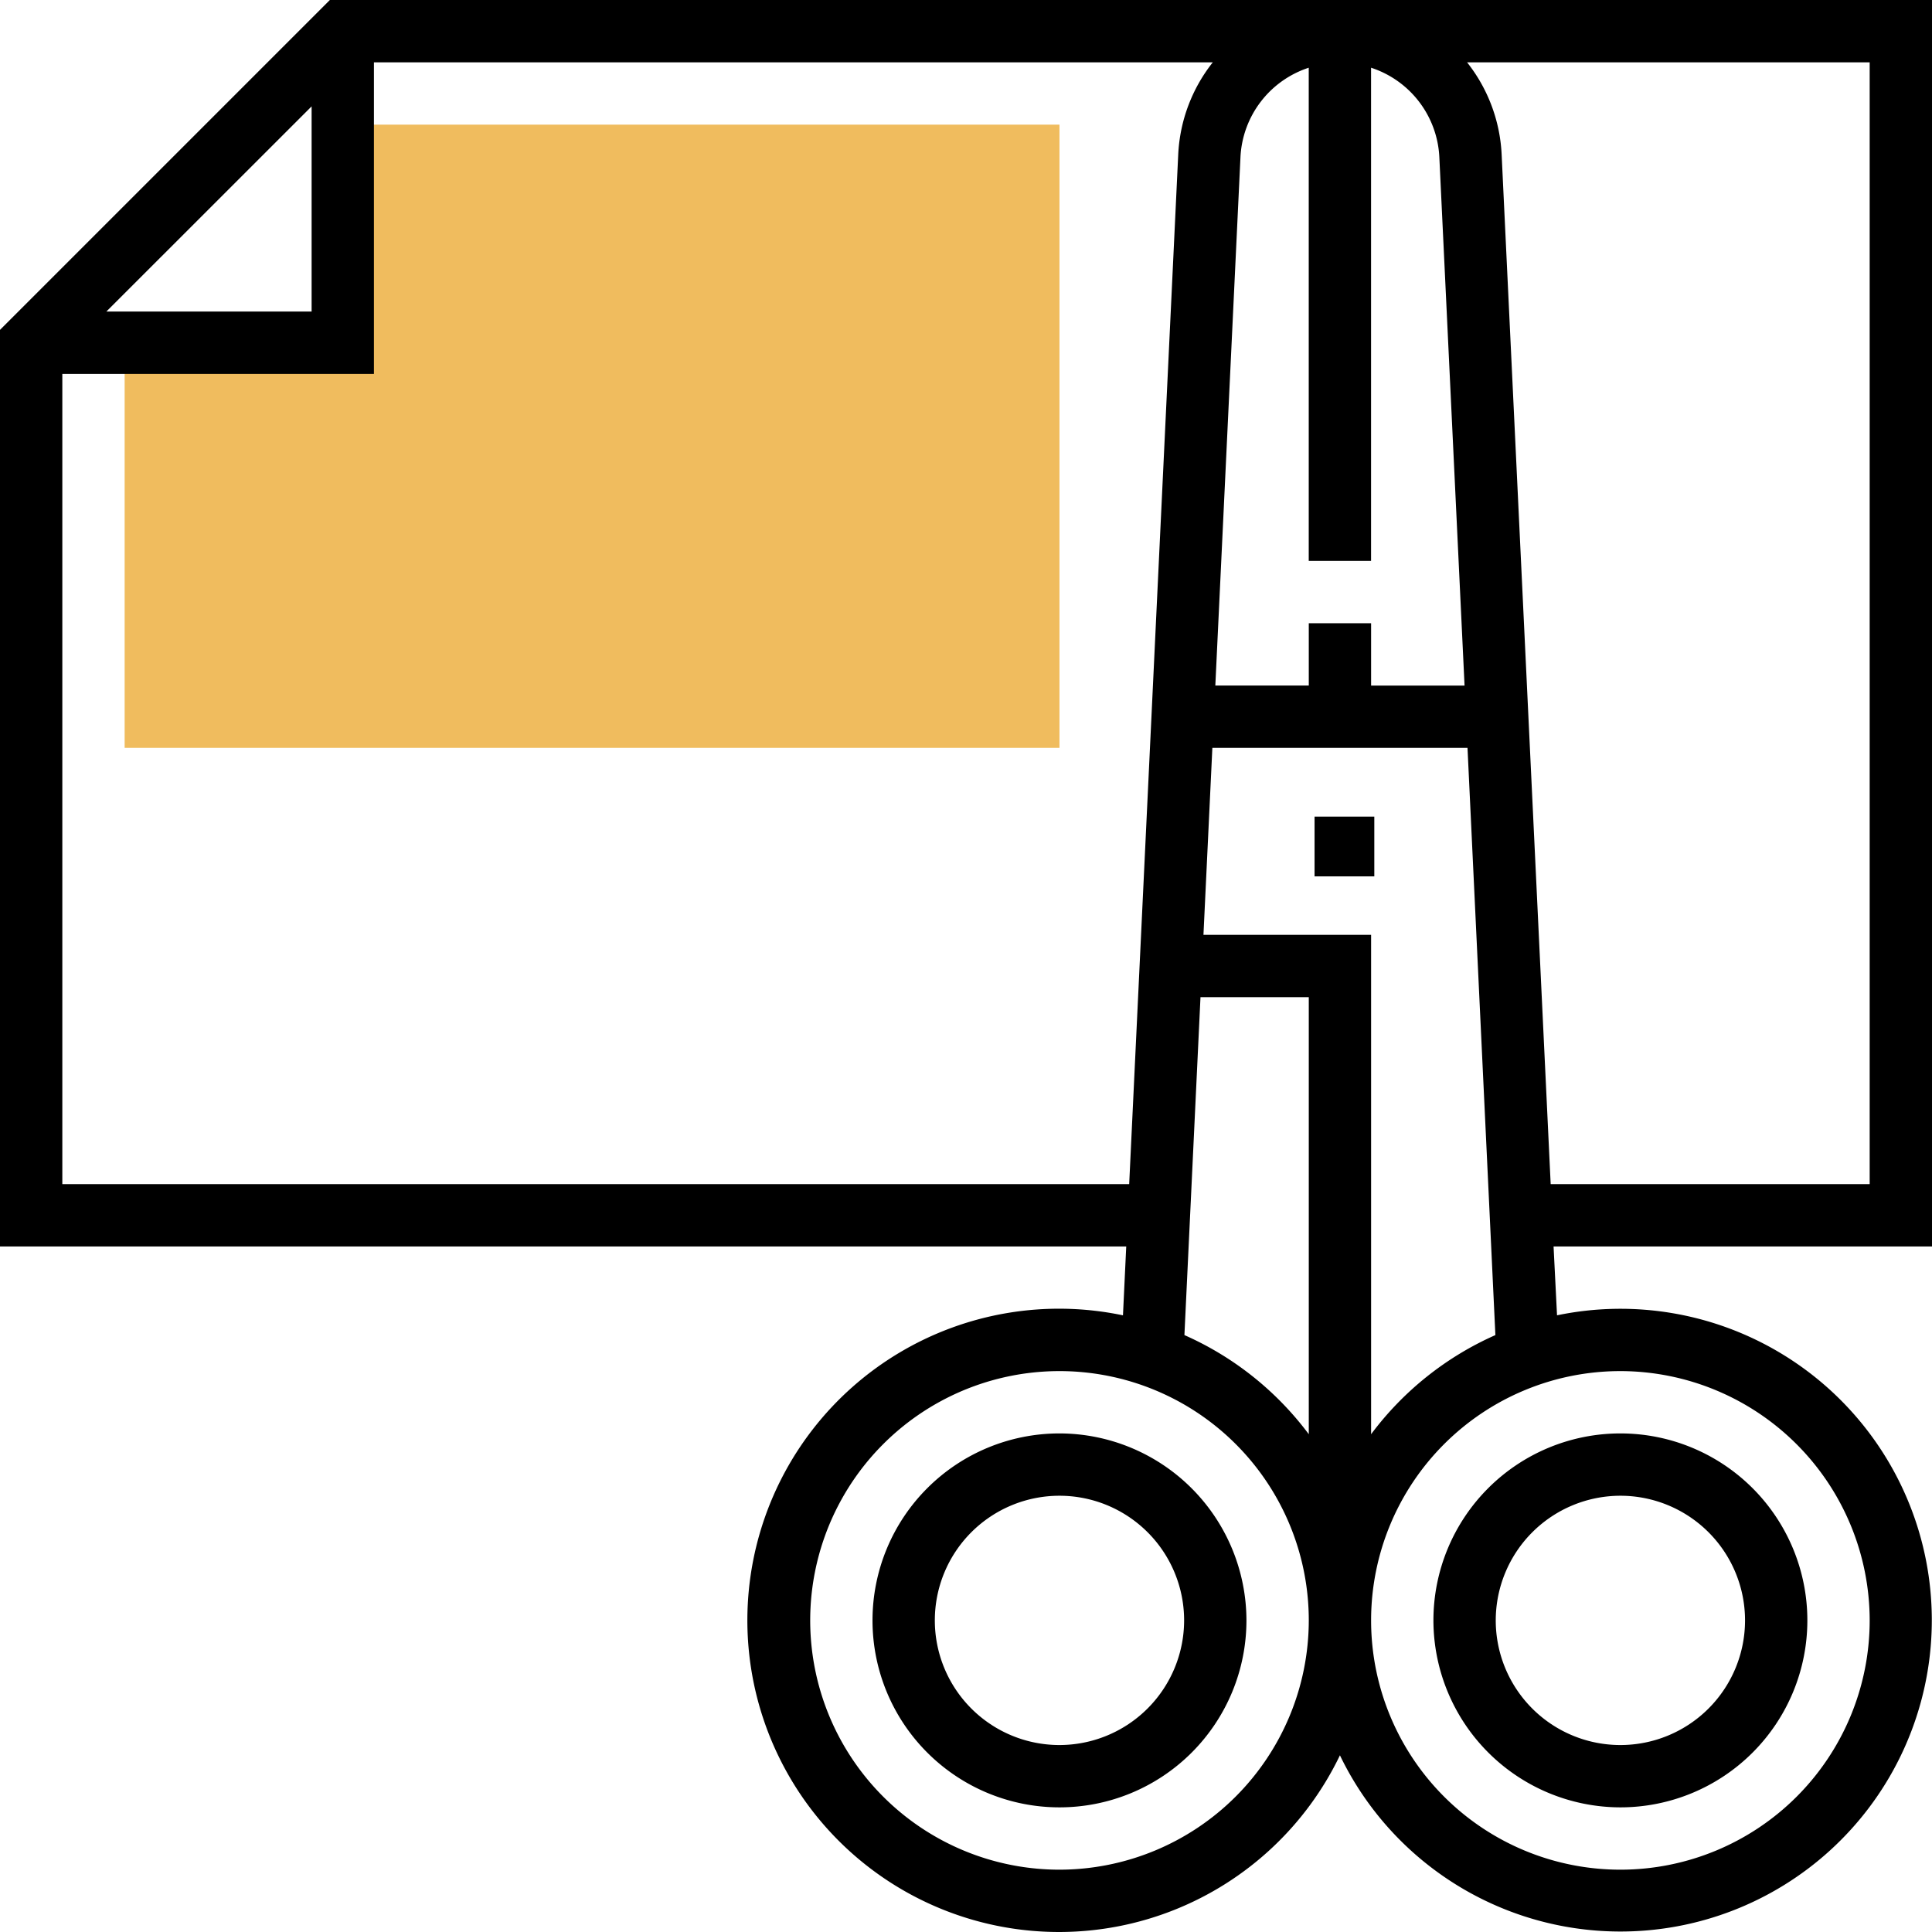 <svg id="tearing" xmlns="http://www.w3.org/2000/svg" width="97" height="97" viewBox="0 0 97 97">
  <path id="Path_98" data-name="Path 98" d="M78.935,32H42.952V42.952H32V63.29H78.935Z" transform="translate(-25.742 -25.742)" fill="#f0bc5e"/>
  <path id="Path_99" data-name="Path 99" d="M97,62.581V0H16.562L0,16.562V62.581H56.545l-.164,3.458A15.647,15.647,0,1,0,67.274,88.129a15.633,15.633,0,1,0,10.9-22.091L78,62.581Zm-3.129-3.129H77.855L75.392,7.74a8.063,8.063,0,0,0-1.735-4.611H93.871ZM65.71,31.29v3.129H61.018L62.28,7.89A4.977,4.977,0,0,1,65.708,3.4V28.161h3.129V3.4a4.975,4.975,0,0,1,3.428,4.49l1.266,26.53H68.839V31.29ZM15.645,5.341v10.3H5.341ZM3.129,59.452V18.774H18.774V3.129H60.891A8.063,8.063,0,0,0,59.156,7.74L56.693,59.452Zm57.144-9.387H65.71V72.008a15.723,15.723,0,0,0-6.244-4.977ZM53.194,93.871A12.516,12.516,0,1,1,65.71,81.355,12.531,12.531,0,0,1,53.194,93.871ZM93.871,81.355A12.516,12.516,0,1,1,81.355,68.839,12.531,12.531,0,0,1,93.871,81.355ZM68.839,72.008V46.935H60.422l.447-9.387h12.81l1.4,29.483A15.723,15.723,0,0,0,68.839,72.008Z"/>
  <rect id="Rectangle_15" data-name="Rectangle 15" width="3" height="3" transform="translate(66 41)"/>
  <path id="Path_100" data-name="Path 100" d="M377.387,386.774A9.387,9.387,0,1,0,368,377.387,9.4,9.4,0,0,0,377.387,386.774Zm0-15.645a6.258,6.258,0,1,1-6.258,6.258A6.264,6.264,0,0,1,377.387,371.129Z" transform="translate(-296.032 -296.032)"/>
  <path id="Path_101" data-name="Path 101" d="M233.387,368a9.387,9.387,0,1,0,9.387,9.387A9.4,9.4,0,0,0,233.387,368Zm0,15.645a6.258,6.258,0,1,1,6.258-6.258A6.264,6.264,0,0,1,233.387,383.645Z" transform="translate(-180.194 -296.032)"/>
</svg>
